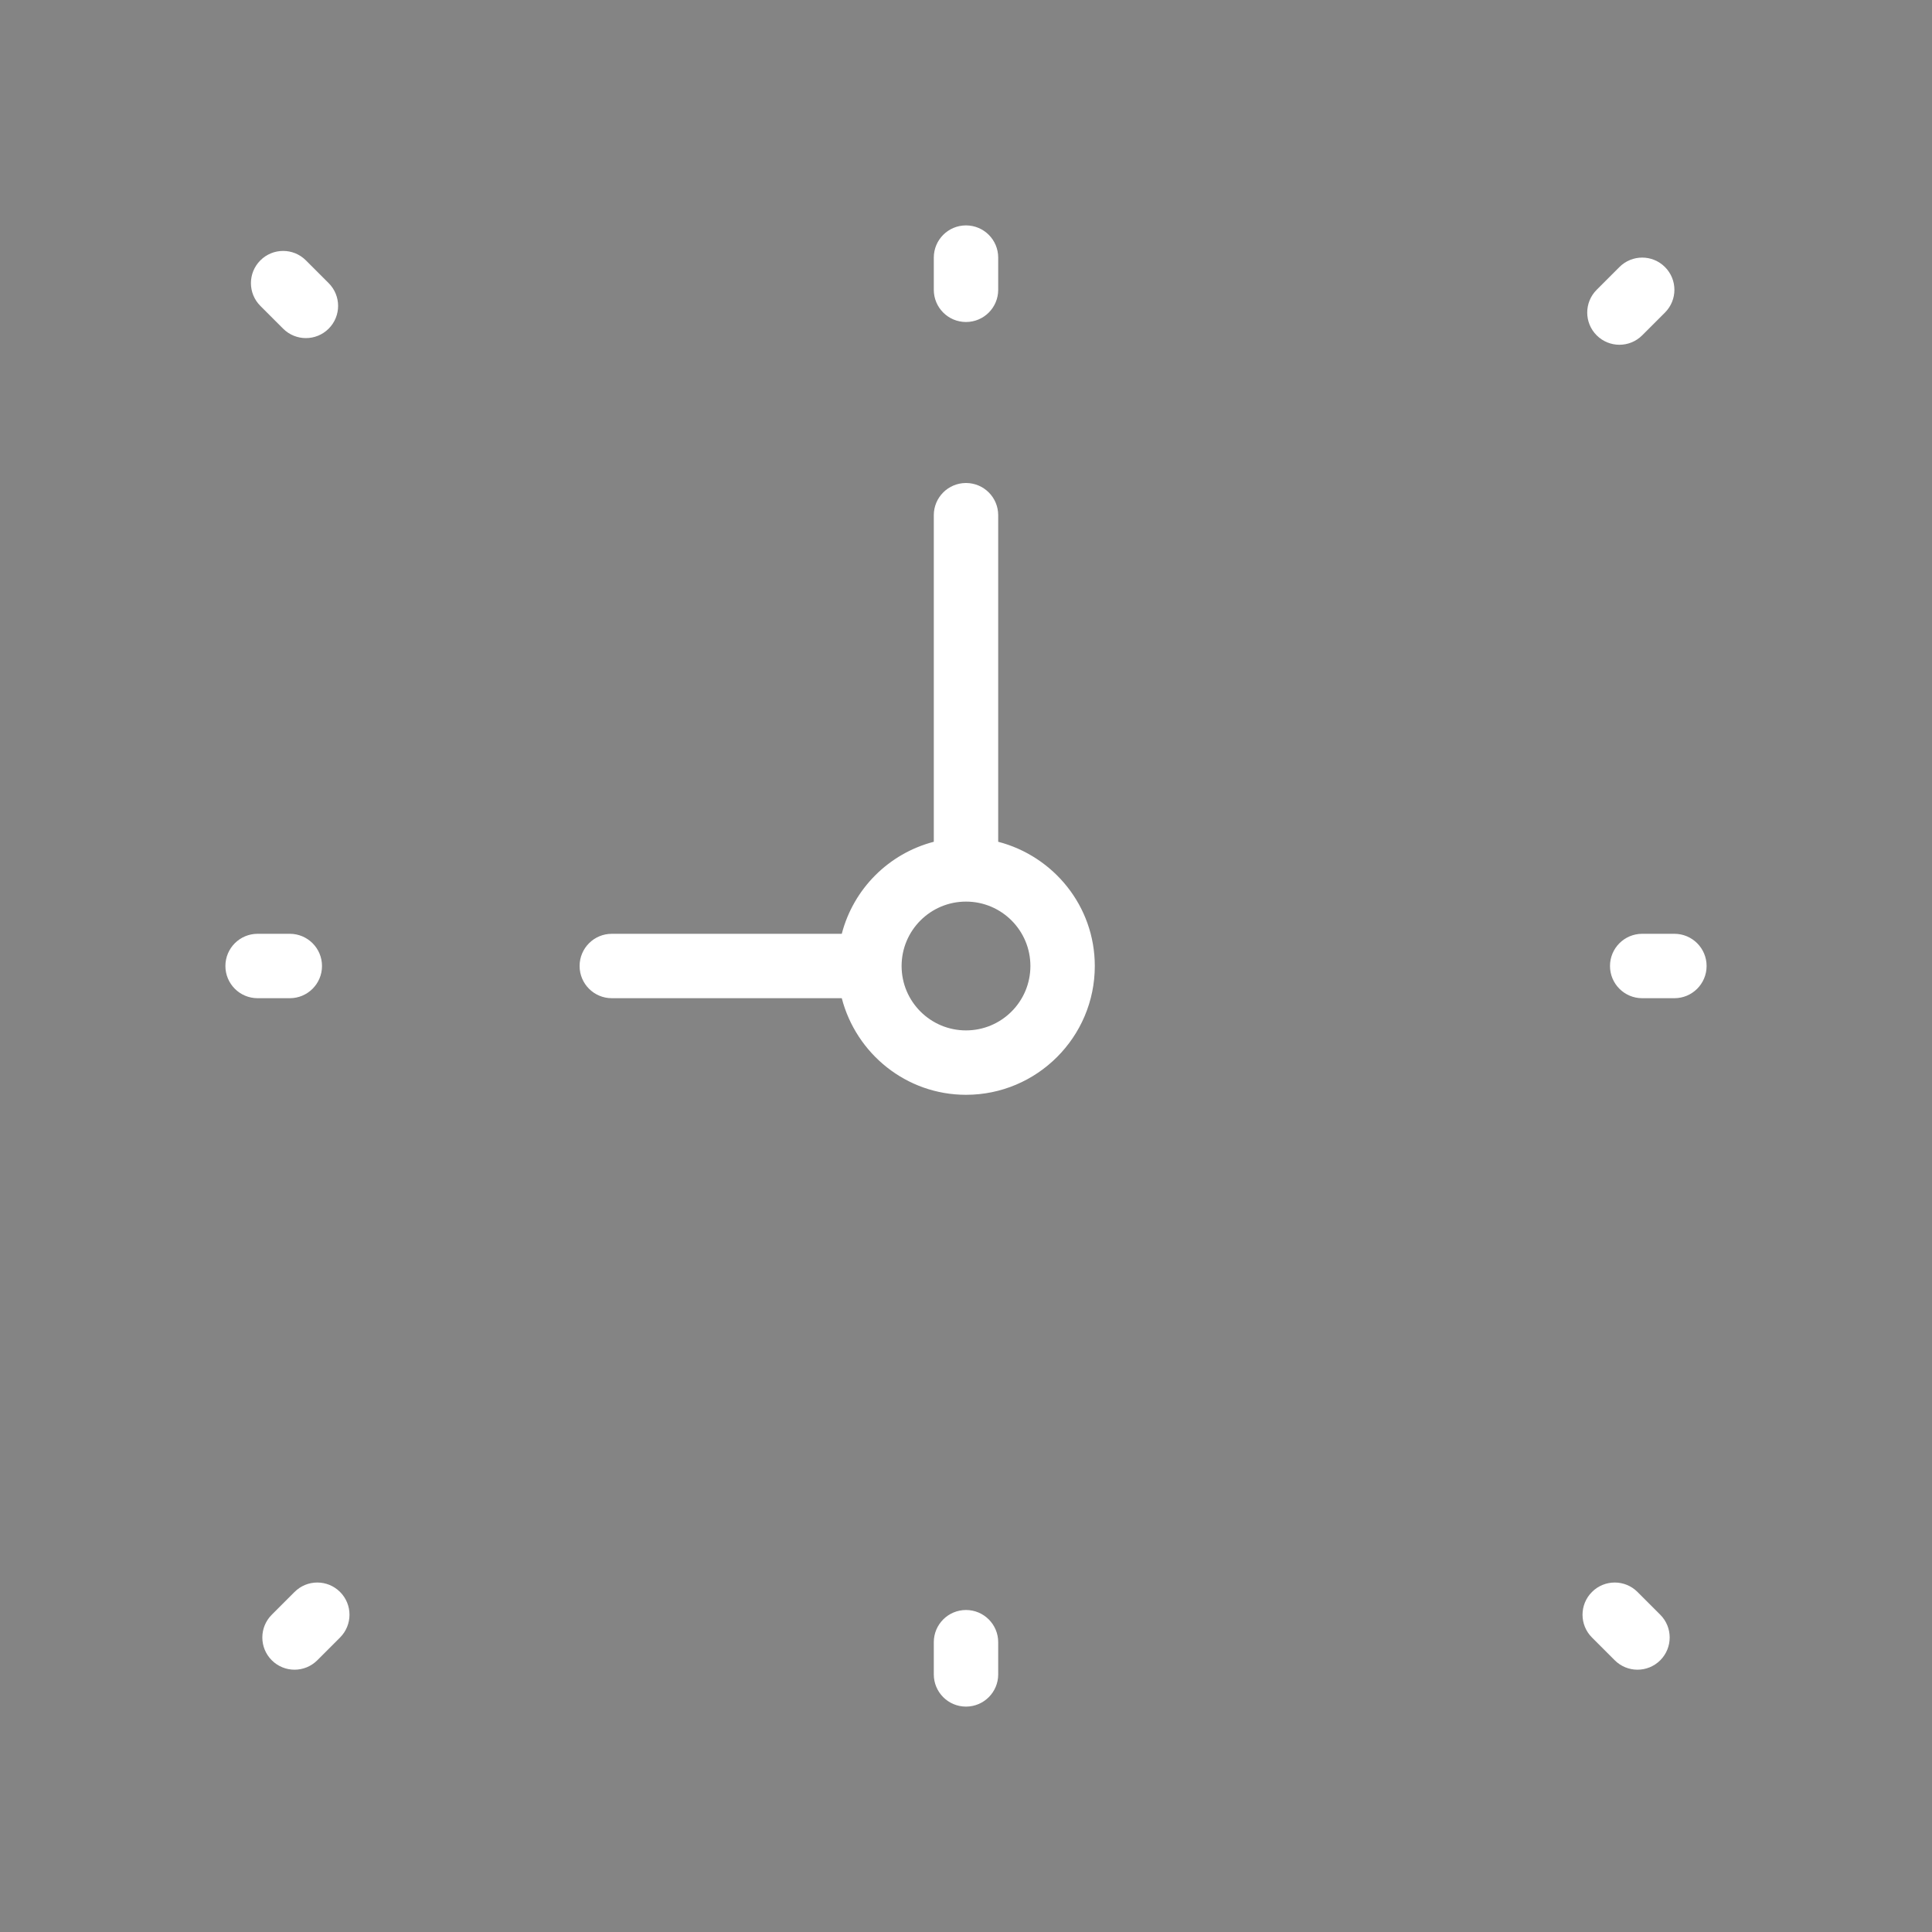 <?xml version="1.0" encoding="iso-8859-1"?>
<!-- Generator: Adobe Illustrator 19.0.0, SVG Export Plug-In . SVG Version: 6.00 Build 0)  -->
<svg xmlns="http://www.w3.org/2000/svg" xmlns:xlink="http://www.w3.org/1999/xlink" version="1.1" id="Capa_1" x="0px" y="0px" viewBox="0 0 60 60" style="enable-background:new 0 0 60 60;" xml:space="preserve" width="512px" height="512px">
<g>
	<circle cx="30" cy="30" r="2" fill="#848484"/>
	<path d="M0,0v60h60V0H0z M49.586,9l0.707-0.707c0.391-0.391,1.023-0.391,1.414,0s0.391,1.023,0,1.414L51,10.414   c-0.195,0.195-0.451,0.293-0.707,0.293s-0.512-0.098-0.707-0.293C49.195,10.023,49.195,9.391,49.586,9z M29,8c0-0.553,0.448-1,1-1   s1,0.447,1,1v1c0,0.553-0.448,1-1,1s-1-0.447-1-1V8z M8.086,8.086c0.391-0.391,1.023-0.391,1.414,0l0.707,0.707   c0.391,0.391,0.391,1.023,0,1.414C10.012,10.402,9.756,10.5,9.5,10.5s-0.512-0.098-0.707-0.293L8.086,9.5   C7.695,9.109,7.695,8.477,8.086,8.086z M7,30c0-0.553,0.448-1,1-1h1c0.552,0,1,0.447,1,1s-0.448,1-1,1H8C7.448,31,7,30.553,7,30z    M10.561,50.854l-0.707,0.707c-0.195,0.195-0.451,0.293-0.707,0.293s-0.512-0.098-0.707-0.293c-0.391-0.391-0.391-1.023,0-1.414   l0.707-0.707c0.391-0.391,1.023-0.391,1.414,0S10.951,50.463,10.561,50.854z M31,52c0,0.553-0.448,1-1,1s-1-0.447-1-1v-1   c0-0.553,0.448-1,1-1s1,0.447,1,1V52z M30,34c-1.858,0-3.411-1.28-3.858-3H19c-0.552,0-1-0.447-1-1s0.448-1,1-1h7.142   c0.364-1.399,1.459-2.494,2.858-2.858V16c0-0.553,0.448-1,1-1s1,0.447,1,1v10.142c1.72,0.447,3,1.999,3,3.858   C34,32.206,32.206,34,30,34z M51.561,51.561c-0.195,0.195-0.451,0.293-0.707,0.293s-0.512-0.098-0.707-0.293l-0.707-0.707   c-0.391-0.391-0.391-1.023,0-1.414s1.023-0.391,1.414,0l0.707,0.707C51.951,50.537,51.951,51.17,51.561,51.561z M52,31h-1   c-0.552,0-1-0.447-1-1s0.448-1,1-1h1c0.552,0,1,0.447,1,1S52.552,31,52,31z" fill="#848484"/>
</g>
<g>
</g>
<g>
</g>
<g>
</g>
<g>
</g>
<g>
</g>
<g>
</g>
<g>
</g>
<g>
</g>
<g>
</g>
<g>
</g>
<g>
</g>
<g>
</g>
<g>
</g>
<g>
</g>
<g>
</g>
</svg>
